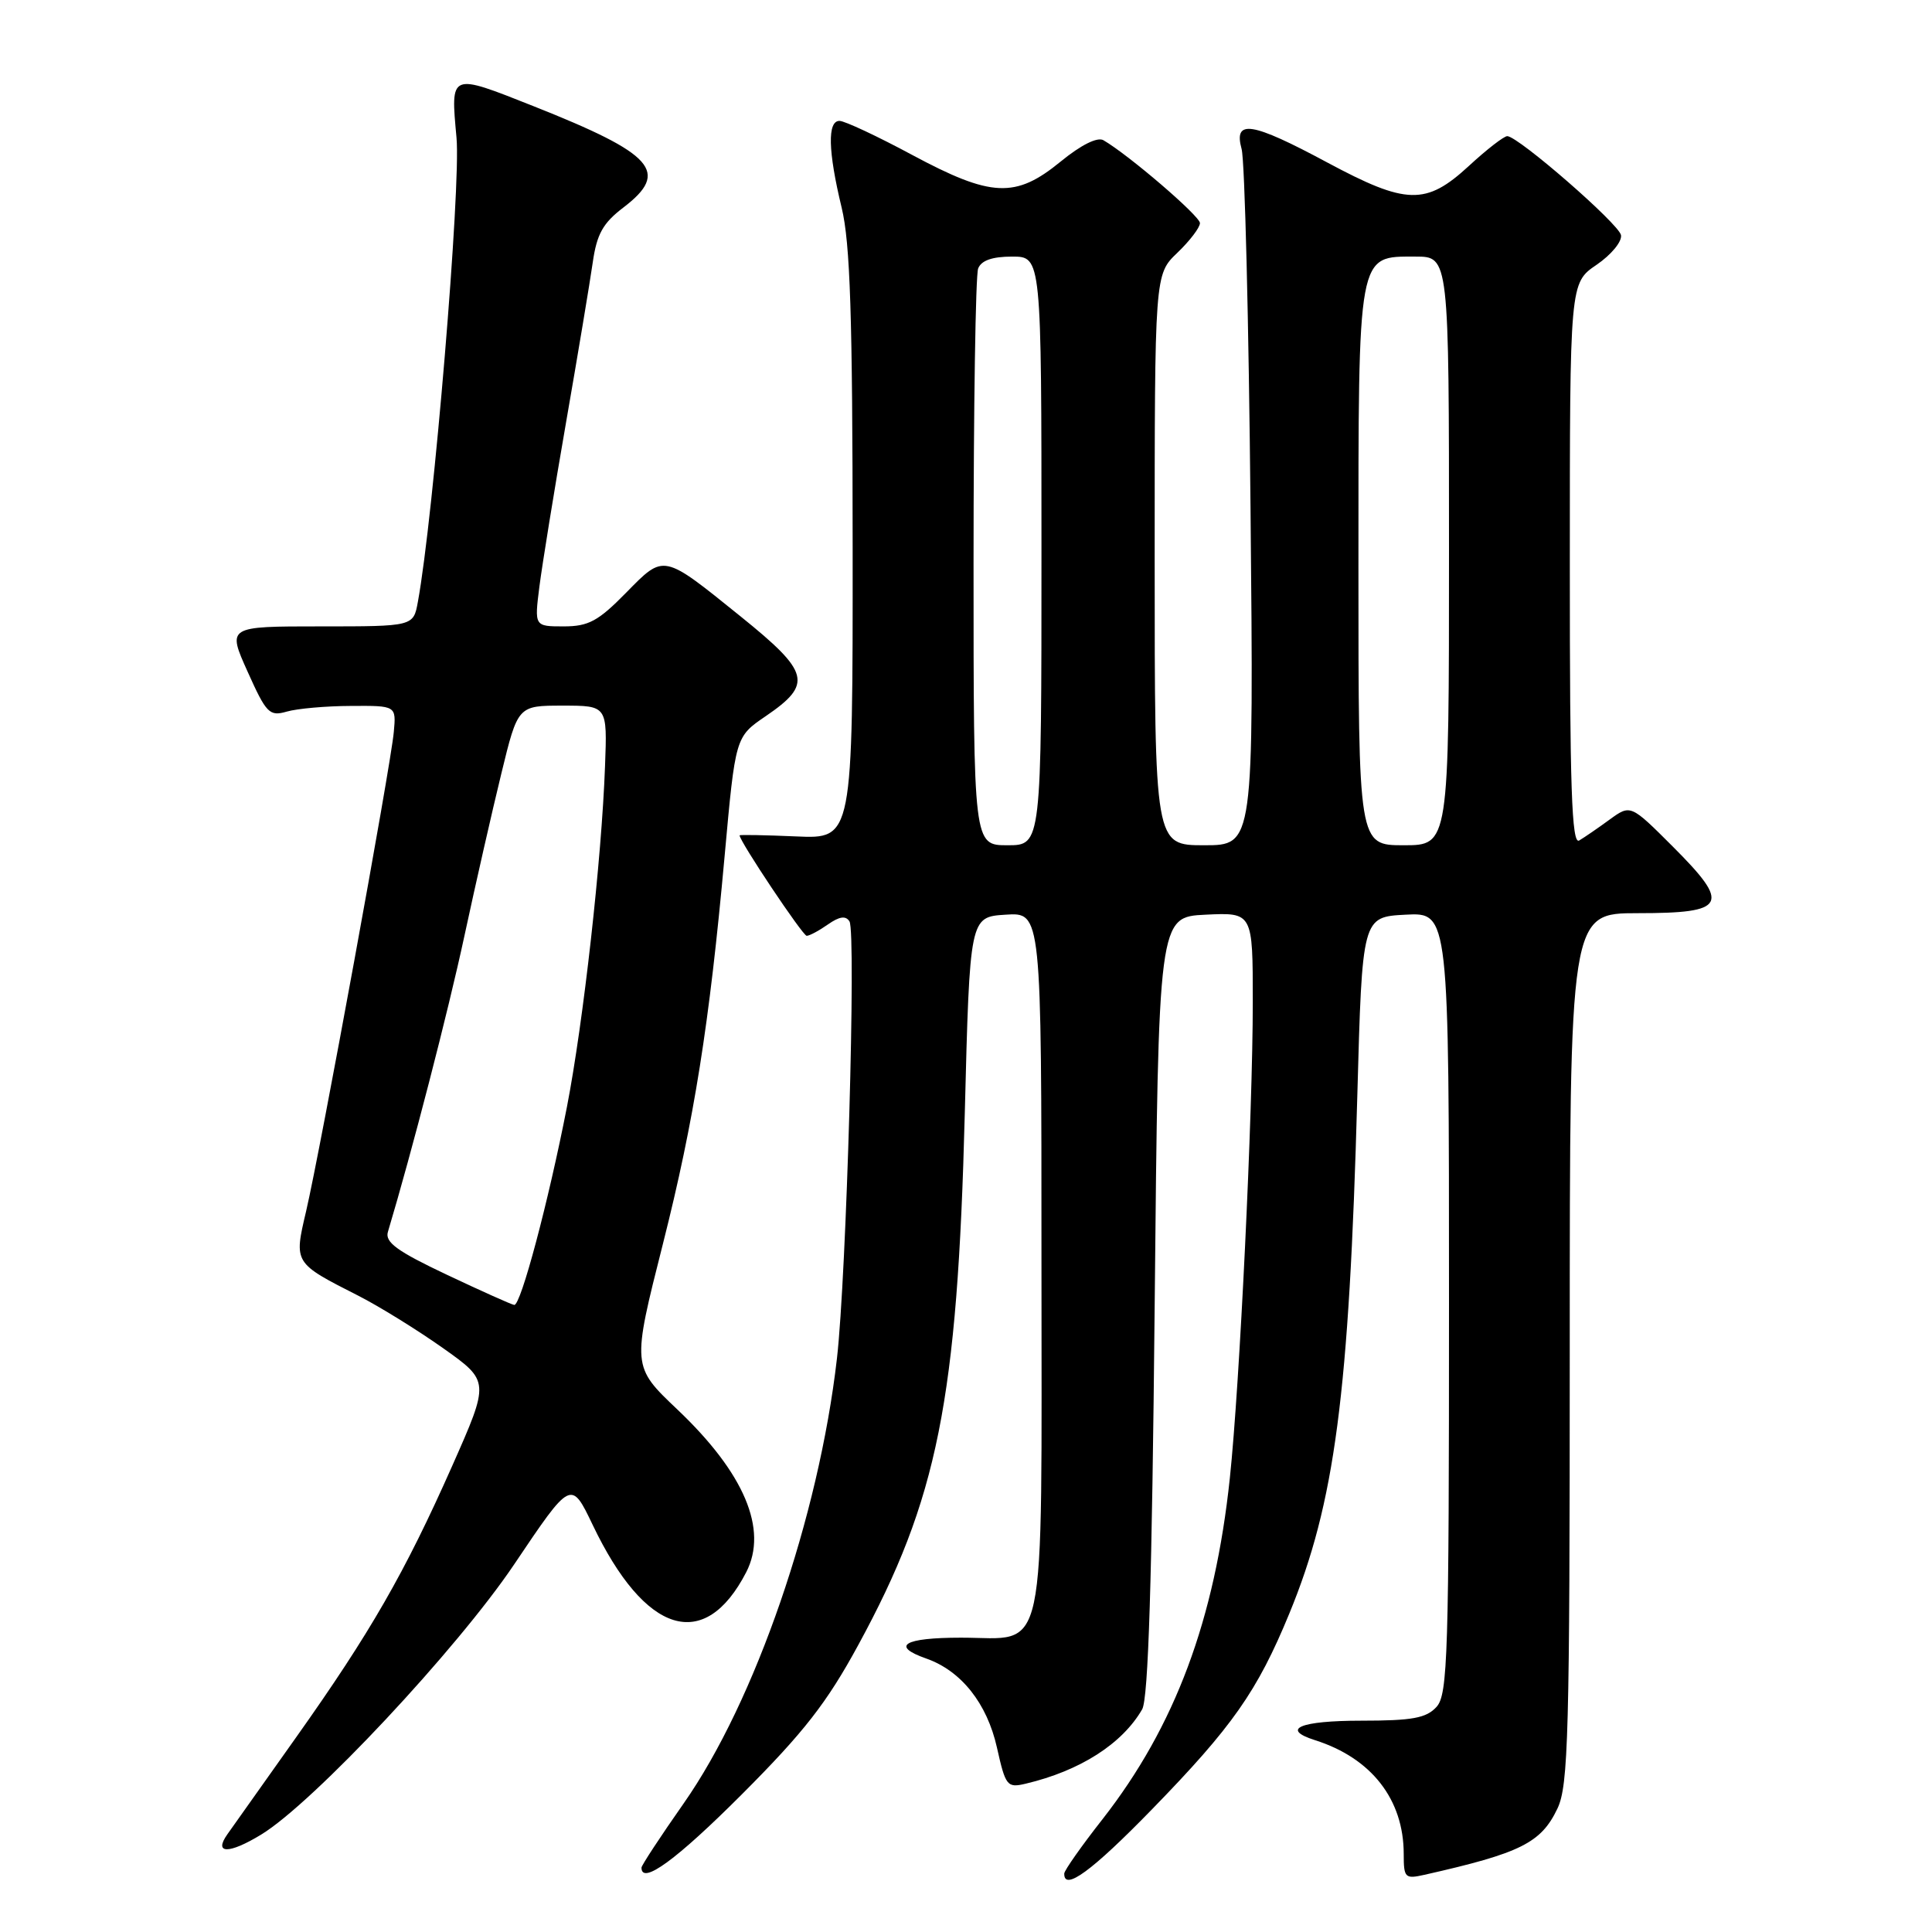 <?xml version="1.0" encoding="UTF-8" standalone="no"?>
<!DOCTYPE svg PUBLIC "-//W3C//DTD SVG 1.1//EN" "http://www.w3.org/Graphics/SVG/1.1/DTD/svg11.dtd" >
<svg xmlns="http://www.w3.org/2000/svg" xmlns:xlink="http://www.w3.org/1999/xlink" version="1.1" viewBox="0 0 256 256">
 <g >
 <path fill="currentColor"
d=" M 152.64 239.75 C 163.30 228.80 166.59 224.12 170.83 213.83 C 176.88 199.16 178.77 184.75 179.85 145.23 C 180.50 121.50 180.50 121.50 186.25 121.20 C 192.00 120.90 192.00 120.90 192.00 172.62 C 192.00 219.35 191.84 224.52 190.35 226.17 C 188.99 227.66 187.16 228.00 180.35 228.00 C 172.27 228.00 169.63 229.11 174.24 230.58 C 181.72 232.95 186.00 238.44 186.00 245.67 C 186.00 248.83 186.17 249.00 188.75 248.42 C 201.49 245.55 204.20 244.20 206.37 239.64 C 207.82 236.58 208.00 229.84 208.00 178.60 C 208.00 121.00 208.00 121.00 217.03 121.00 C 228.79 121.00 229.37 119.89 221.67 112.19 C 216.06 106.58 216.06 106.58 213.28 108.60 C 211.75 109.72 209.94 110.96 209.25 111.37 C 208.26 111.96 208.00 104.39 208.01 74.81 C 208.01 37.50 208.01 37.50 211.55 35.09 C 213.50 33.76 214.95 32.00 214.79 31.15 C 214.50 29.66 201.26 18.13 199.73 18.04 C 199.30 18.02 197.00 19.80 194.62 22.00 C 188.94 27.23 186.37 27.16 175.85 21.52 C 165.83 16.14 163.43 15.76 164.52 19.75 C 164.94 21.26 165.47 42.64 165.70 67.25 C 166.13 112.00 166.13 112.00 159.56 112.00 C 153.00 112.00 153.00 112.00 153.00 74.19 C 153.00 36.37 153.00 36.37 156.00 33.50 C 157.65 31.92 159.00 30.15 159.00 29.56 C 158.99 28.62 149.58 20.54 146.21 18.58 C 145.41 18.12 143.24 19.20 140.54 21.41 C 134.56 26.31 131.37 26.16 120.85 20.52 C 116.26 18.05 111.94 16.03 111.25 16.02 C 109.62 15.99 109.71 20.01 111.52 27.50 C 112.66 32.20 112.97 41.90 112.98 72.33 C 113.00 111.16 113.00 111.16 105.50 110.83 C 101.37 110.65 98.00 110.59 98.00 110.69 C 98.01 111.49 106.37 124.00 106.89 124.00 C 107.26 124.00 108.53 123.32 109.71 122.49 C 111.24 121.42 112.07 121.31 112.56 122.09 C 113.46 123.56 112.16 169.06 110.90 180.00 C 108.49 200.99 100.07 225.43 90.59 238.96 C 87.51 243.35 85.00 247.18 85.00 247.47 C 85.00 249.82 89.64 246.43 98.31 237.75 C 106.53 229.52 109.56 225.63 113.71 218.00 C 124.25 198.65 126.87 185.57 127.84 147.50 C 128.50 121.50 128.50 121.50 133.25 121.20 C 138.00 120.89 138.00 120.89 138.00 167.12 C 138.00 221.15 138.89 217.00 127.35 217.00 C 119.76 217.00 117.96 218.09 122.75 219.77 C 127.37 221.40 130.79 225.71 132.10 231.56 C 133.24 236.66 133.45 236.93 135.90 236.35 C 143.10 234.65 148.69 231.08 151.34 226.50 C 152.16 225.09 152.65 209.38 153.00 173.00 C 153.50 121.50 153.50 121.50 159.75 121.20 C 166.00 120.90 166.00 120.90 166.00 132.75 C 166.00 147.62 164.27 183.49 162.96 195.86 C 160.97 214.65 155.70 228.75 146.10 241.04 C 143.31 244.59 141.03 247.84 141.02 248.25 C 140.96 250.65 144.68 247.93 152.64 239.75 Z  M 34.61 243.09 C 41.49 238.90 60.56 218.53 68.13 207.29 C 75.67 196.08 75.67 196.08 78.53 202.05 C 85.48 216.60 93.36 219.03 98.88 208.32 C 101.79 202.66 98.63 195.19 89.77 186.78 C 83.73 181.05 83.73 181.05 87.85 164.78 C 91.98 148.44 93.99 135.79 96.01 113.50 C 97.45 97.59 97.44 97.64 101.47 94.89 C 107.71 90.63 107.33 89.10 98.16 81.70 C 87.76 73.31 88.04 73.37 82.95 78.55 C 79.27 82.30 77.98 83.00 74.70 83.00 C 70.81 83.00 70.81 83.00 71.47 77.75 C 71.84 74.86 73.42 65.08 75.00 56.00 C 76.58 46.92 78.17 37.38 78.54 34.79 C 79.08 31.01 79.89 29.56 82.61 27.49 C 88.79 22.77 86.70 20.42 70.72 14.08 C 59.55 9.65 59.70 9.59 60.49 18.25 C 61.09 24.70 57.44 68.52 55.37 79.75 C 54.78 83.00 54.78 83.00 42.44 83.00 C 30.11 83.00 30.11 83.00 32.81 89.00 C 35.29 94.53 35.70 94.95 38.00 94.29 C 39.38 93.89 43.20 93.55 46.50 93.54 C 52.50 93.50 52.50 93.50 52.18 97.00 C 51.79 101.41 42.44 152.44 40.56 160.50 C 38.94 167.40 38.90 167.33 47.50 171.70 C 50.25 173.10 55.29 176.22 58.70 178.63 C 64.89 183.02 64.89 183.02 59.91 194.26 C 53.64 208.39 49.07 216.34 39.27 230.16 C 34.99 236.18 30.88 241.98 30.13 243.05 C 28.27 245.68 30.33 245.70 34.61 243.09 Z  M 129.00 74.58 C 129.00 54.00 129.27 36.45 129.61 35.58 C 130.02 34.51 131.48 34.00 134.11 34.00 C 138.00 34.00 138.00 34.00 138.00 73.00 C 138.00 112.00 138.00 112.00 133.50 112.00 C 129.00 112.00 129.00 112.00 129.00 74.58 Z  M 180.00 75.22 C 180.00 33.10 179.84 34.00 187.56 34.00 C 192.00 34.00 192.00 34.00 192.00 73.00 C 192.00 112.00 192.00 112.00 186.00 112.00 C 180.00 112.00 180.00 112.00 180.00 75.22 Z  M 59.19 168.90 C 52.63 165.80 50.98 164.60 51.40 163.23 C 54.57 152.65 59.38 134.06 61.54 124.00 C 63.02 117.12 65.22 107.45 66.43 102.50 C 68.62 93.50 68.62 93.50 74.55 93.50 C 80.47 93.50 80.47 93.50 80.17 101.50 C 79.72 113.89 77.30 135.44 75.12 146.68 C 72.68 159.20 69.00 173.03 68.14 172.91 C 67.79 172.87 63.76 171.06 59.19 168.90 Z "/>
</g>
</svg>